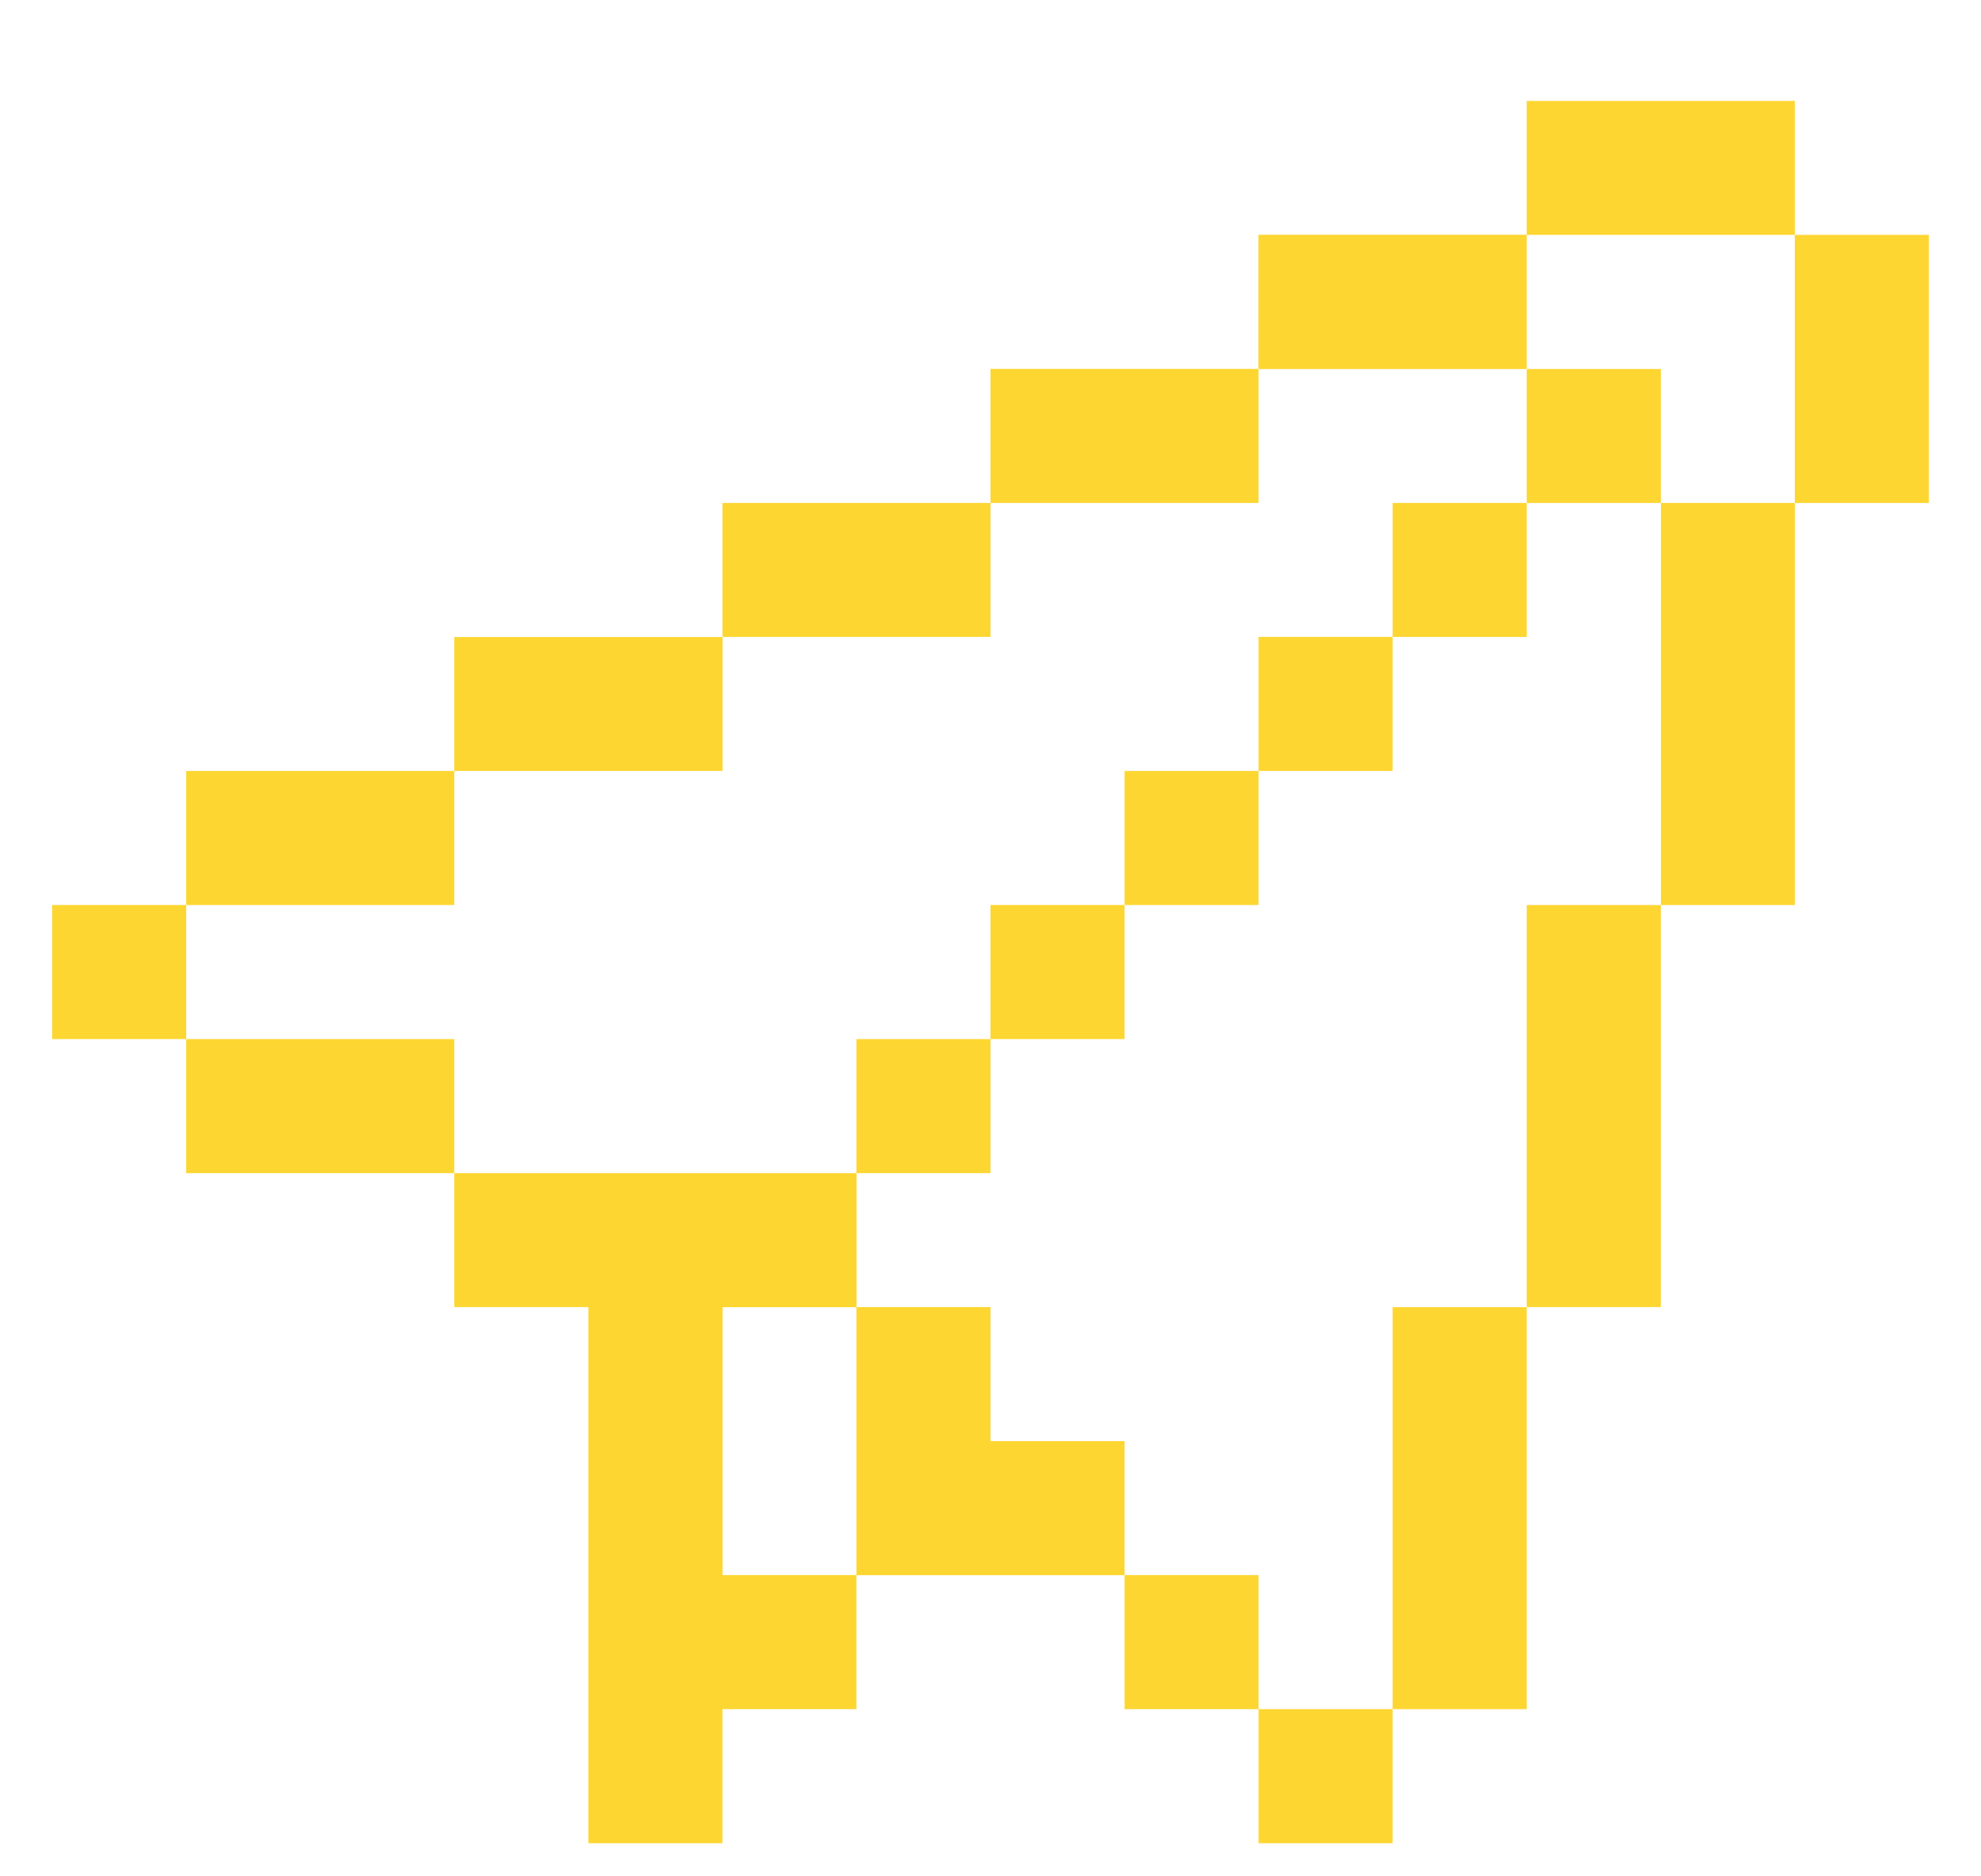 <svg width="19" height="18" fill="none" xmlns="http://www.w3.org/2000/svg"><path d="M.5 8.682h1.286v1.286H.5V8.682zm11.571 7.714h1.286v1.286h-1.286v-1.286zm-1.285-1.286h1.285v1.286h-1.285v-1.285zM8.214 9.968H9.5v1.286H8.214V9.968zM9.5 8.682h1.286v1.286H9.5V8.682zm1.286-1.286h1.285v1.286h-1.285V7.396zm1.285-1.286h1.286v1.286h-1.286V6.111zm1.286-1.285h1.286V6.11h-1.286V4.825zm1.286-1.285h1.286v1.285h-1.286V3.539zM1.786 7.396v1.286h2.571V7.396H1.786zm2.571 3.858V9.968H1.786v1.286h2.571zm3.857 3.856H6.93v-2.57h1.285v-1.286H4.357v1.285h1.286v5.143h1.286v-1.286h1.285v-1.285z" fill="#FDD631"/><path d="M10.786 13.825H9.5v-1.286H8.214v2.572h2.572v-1.286zm3.857-1.285h-1.286v3.856h1.286V12.54zm1.286-3.858h-1.286v3.857h1.286V8.682zM4.357 6.11v1.286H6.93V6.111H4.357zm2.572-1.285V6.11H9.5V4.825H6.929zM9.5 3.54v1.285h2.571V3.539H9.5z" fill="#FDD631"/><path d="M14.643 3.54V2.252H12.07V3.54h2.572zm0-2.572v1.285h2.571V.968h-2.571zM18.5 2.253h-1.286v2.572H18.5V2.253zm-1.286 2.572H15.93v3.857h1.285V4.825z" fill="#FDD631"/></svg>